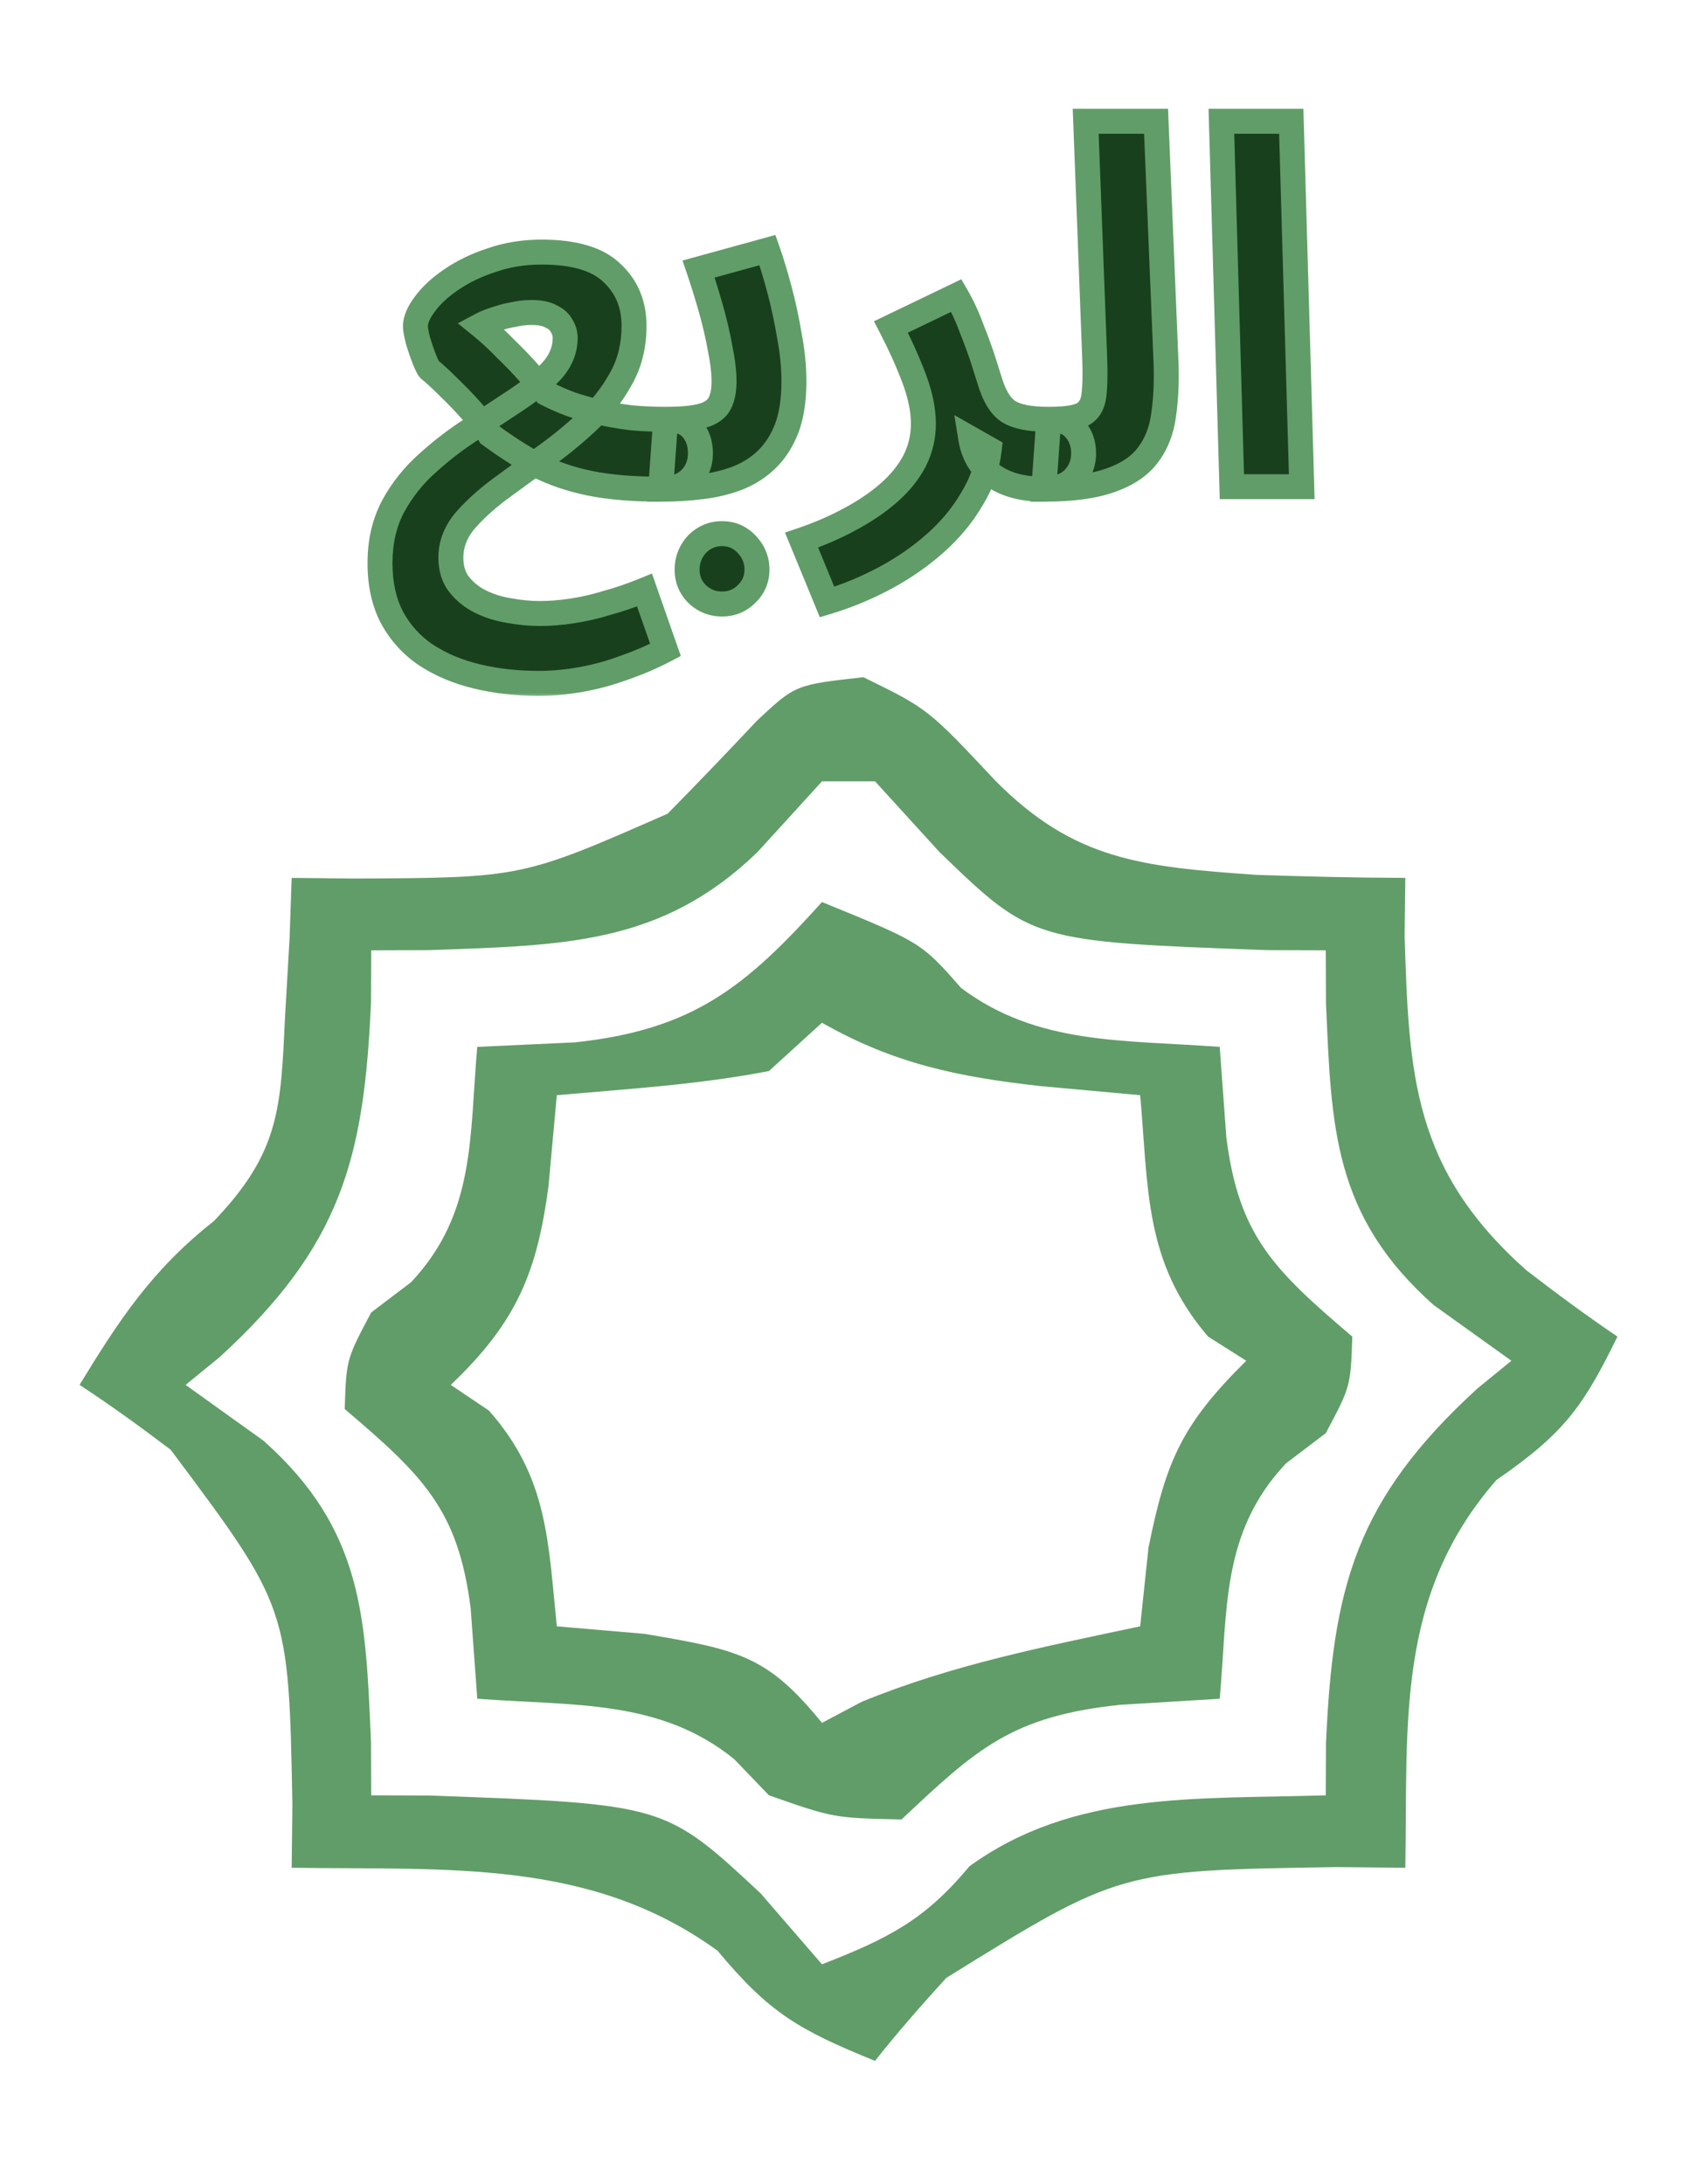 <svg width="136" height="175" viewBox="0 0 136 175" fill="none" xmlns="http://www.w3.org/2000/svg">
<path d="M69.195 54.265C74.375 56.804 74.375 56.804 79.82 62.608C86.112 68.925 91.477 69.455 100.672 70.104C104.655 70.236 108.64 70.334 112.625 70.346C112.606 71.865 112.587 73.383 112.567 74.948C112.914 86.153 113.226 93.687 122.32 101.783C124.702 103.615 127.12 105.412 129.625 107.103C126.905 112.642 125.419 114.811 119.93 118.59C111.824 127.861 112.829 138.132 112.625 149.664C110.803 149.647 108.982 149.629 107.105 149.611C89.718 149.88 89.718 149.88 75.836 158.491C73.861 160.655 71.928 162.855 70.125 165.141C64.041 162.665 61.658 161.312 57.508 156.314C47.324 148.935 36.042 149.85 23.375 149.664C23.394 148.006 23.413 146.347 23.433 144.639C23.137 128.809 23.137 128.809 13.68 116.171C11.303 114.373 8.886 112.613 6.375 110.972C9.532 105.799 12.183 101.745 17.133 97.853C22.461 92.298 22.496 88.752 22.844 81.47C22.964 79.385 23.085 77.3 23.209 75.152C23.264 73.566 23.319 71.98 23.375 70.346C25.043 70.363 26.711 70.381 28.43 70.399C41.819 70.337 41.819 70.337 53.507 65.2C55.928 62.736 58.321 60.248 60.679 57.733C63.75 54.869 63.75 54.869 69.195 54.265ZM65.875 62.608C64.166 64.483 62.456 66.358 60.695 68.29C52.995 75.72 45.215 75.741 34.415 76.135C32.876 76.139 31.336 76.144 29.75 76.15C29.744 77.529 29.739 78.908 29.733 80.329C29.18 92.815 27.367 99.815 17.589 108.758C16.694 109.489 15.798 110.219 14.875 110.972C16.935 112.449 18.995 113.925 21.117 115.446C29.178 122.612 29.299 129.722 29.733 139.613C29.739 141.015 29.744 142.416 29.75 143.86C31.29 143.865 32.829 143.87 34.415 143.875C53.285 144.562 53.285 144.562 60.961 151.719C62.583 153.595 64.204 155.47 65.875 157.402C71.24 155.309 74.12 153.84 77.695 149.543C86.058 143.491 95.85 144.187 106.25 143.86C106.255 142.481 106.261 141.102 106.267 139.681C106.82 127.195 108.633 120.195 118.411 111.252C119.306 110.521 120.202 109.79 121.125 109.038C119.065 107.561 117.005 106.085 114.883 104.564C106.822 97.398 106.701 90.288 106.267 80.397C106.258 78.294 106.258 78.294 106.25 76.15C104.711 76.145 103.171 76.14 101.585 76.135C82.722 75.448 82.722 75.448 75.305 68.29C73.595 66.415 71.886 64.54 70.125 62.608C68.722 62.608 67.32 62.608 65.875 62.608Z" fill="#619D68"/>
<path d="M65.875 72.281C73.827 75.526 73.827 75.526 77.031 79.172C83.157 83.753 89.976 83.308 97.75 83.888C97.925 86.282 98.101 88.676 98.281 91.143C99.284 98.998 102.024 101.706 108.375 107.103C108.242 111.093 108.242 111.093 106.25 114.841C105.198 115.639 104.146 116.437 103.062 117.26C97.846 122.8 98.394 128.97 97.75 136.122C95.12 136.281 92.491 136.441 89.781 136.606C81.1 137.522 78.301 140.096 72.25 145.795C66.805 145.674 66.805 145.674 61.625 143.86C60.705 142.903 59.784 141.945 58.836 140.958C52.894 136.15 46.022 136.702 38.25 136.122C38.075 133.728 37.899 131.334 37.719 128.867C36.716 121.012 33.976 118.303 27.625 112.907C27.758 108.917 27.758 108.917 29.75 105.168C30.802 104.37 31.854 103.572 32.938 102.75C38.154 97.21 37.606 91.04 38.25 83.888C42.129 83.708 42.129 83.708 46.086 83.525C55.587 82.511 59.783 79.04 65.875 72.281ZM65.875 81.953C64.472 83.23 63.07 84.507 61.625 85.823C55.982 86.916 50.381 87.25 44.625 87.757C44.406 90.151 44.187 92.545 43.961 95.012C43.057 101.84 41.478 105.887 36.125 110.972C37.133 111.651 38.141 112.329 39.18 113.028C43.942 118.404 43.926 123.575 44.625 130.318C46.948 130.518 49.271 130.717 51.664 130.923C59.193 132.201 61.481 132.645 65.875 138.056C66.927 137.498 67.979 136.939 69.062 136.364C76.325 133.389 83.62 131.965 91.375 130.318C91.594 128.243 91.813 126.168 92.039 124.031C93.445 117.05 94.722 114.137 99.875 109.038C98.867 108.399 97.859 107.761 96.82 107.103C91.677 101.109 92.051 95.263 91.375 87.757C87.43 87.398 87.43 87.398 83.406 87.032C76.763 86.292 71.636 85.232 65.875 81.953Z" fill="#619D68"/>
<mask id="path-3-outside-1_67_28" maskUnits="userSpaceOnUse" x="29" y="8" width="77" height="48" fill="black">
<rect fill="white" x="29" y="8" width="77" height="48"/>
<path d="M43.173 54.76C41.413 54.76 39.76 54.573 38.213 54.2C36.667 53.827 35.307 53.253 34.133 52.48C32.987 51.707 32.08 50.707 31.413 49.48C30.773 48.253 30.453 46.8 30.453 45.12C30.453 43.387 30.813 41.853 31.533 40.52C32.253 39.213 33.173 38.067 34.293 37.08C35.413 36.067 36.6 35.16 37.853 34.36C39.133 33.533 40.333 32.747 41.453 32C42.573 31.253 43.493 30.493 44.213 29.72C44.933 28.92 45.293 28.04 45.293 27.08C45.293 26.733 45.2 26.413 45.013 26.12C44.853 25.8 44.573 25.547 44.173 25.36C43.8 25.147 43.267 25.04 42.573 25.04C42.12 25.04 41.653 25.093 41.173 25.2C40.693 25.28 40.227 25.4 39.773 25.56C39.32 25.693 38.893 25.867 38.493 26.08C39.187 26.64 39.867 27.267 40.533 27.96C41.227 28.627 41.853 29.28 42.413 29.92C43 30.533 43.453 31.067 43.773 31.52C44.387 31.84 45.053 32.133 45.773 32.4C46.493 32.64 47.253 32.853 48.053 33.04C48.88 33.227 49.733 33.373 50.613 33.48C51.493 33.56 52.4 33.6 53.333 33.6C54.347 33.6 55.067 33.867 55.493 34.4C55.92 34.907 56.133 35.547 56.133 36.32C56.133 37.147 55.853 37.84 55.293 38.4C54.733 38.933 53.947 39.2 52.933 39.2C50.72 39.2 48.827 39.04 47.253 38.72C45.707 38.4 44.307 37.92 43.053 37.28C41.827 36.613 40.56 35.8 39.253 34.84C38.933 34.28 38.467 33.667 37.853 33C37.24 32.307 36.613 31.653 35.973 31.04C35.36 30.427 34.84 29.947 34.413 29.6C34.333 29.52 34.2 29.253 34.013 28.8C33.827 28.32 33.653 27.813 33.493 27.28C33.36 26.747 33.293 26.373 33.293 26.16C33.293 25.627 33.547 25.027 34.053 24.36C34.56 23.667 35.267 23.013 36.173 22.4C37.107 21.76 38.187 21.24 39.413 20.84C40.64 20.413 41.973 20.2 43.413 20.2C46.027 20.2 47.907 20.76 49.053 21.88C50.227 22.973 50.813 24.387 50.813 26.12C50.813 27.72 50.453 29.147 49.733 30.4C49.04 31.653 48.133 32.8 47.013 33.84C45.893 34.88 44.707 35.84 43.453 36.72C42.227 37.6 41.053 38.453 39.933 39.28C38.813 40.133 37.893 40.987 37.173 41.84C36.48 42.72 36.133 43.667 36.133 44.68C36.133 45.533 36.347 46.24 36.773 46.8C37.227 47.387 37.8 47.853 38.493 48.2C39.187 48.547 39.947 48.787 40.773 48.92C41.627 49.08 42.453 49.16 43.253 49.16C44.08 49.16 44.933 49.093 45.813 48.96C46.72 48.827 47.653 48.613 48.613 48.32C49.6 48.053 50.613 47.707 51.653 47.28L53.333 52.08C52.32 52.613 51.24 53.08 50.093 53.48C48.947 53.907 47.787 54.227 46.613 54.44C45.44 54.653 44.293 54.76 43.173 54.76ZM52.946 39.2L53.346 33.6C54.519 33.6 55.439 33.52 56.106 33.36C56.799 33.2 57.293 32.907 57.586 32.48C57.879 32.027 58.026 31.387 58.026 30.56C58.026 29.813 57.919 28.92 57.706 27.88C57.519 26.84 57.266 25.76 56.946 24.64C56.626 23.52 56.306 22.493 55.986 21.56L61.506 20.04C61.826 20.947 62.146 22 62.466 23.2C62.786 24.4 63.053 25.64 63.266 26.92C63.506 28.173 63.626 29.387 63.626 30.56C63.626 32.027 63.439 33.267 63.066 34.28C62.693 35.267 62.173 36.093 61.506 36.76C60.866 37.4 60.093 37.907 59.186 38.28C58.306 38.627 57.333 38.867 56.266 39C55.199 39.133 54.093 39.2 52.946 39.2ZM57.866 48.4C57.093 48.4 56.426 48.133 55.866 47.6C55.333 47.067 55.066 46.413 55.066 45.64C55.066 44.867 55.333 44.187 55.866 43.6C56.426 43.04 57.093 42.76 57.866 42.76C58.639 42.76 59.293 43.04 59.826 43.6C60.386 44.187 60.666 44.867 60.666 45.64C60.666 46.413 60.386 47.067 59.826 47.6C59.293 48.133 58.639 48.4 57.866 48.4ZM66.281 48.24L64.241 43.28C65.655 42.8 66.948 42.24 68.121 41.6C69.321 40.96 70.361 40.253 71.241 39.48C72.121 38.707 72.801 37.867 73.281 36.96C73.761 36.027 74.001 35.027 74.001 33.96C74.001 32.84 73.748 31.613 73.241 30.28C72.735 28.947 72.121 27.587 71.401 26.2L76.641 23.68C77.121 24.507 77.535 25.4 77.881 26.36C78.255 27.293 78.561 28.133 78.801 28.88C79.041 29.627 79.201 30.133 79.281 30.4C79.655 31.68 80.161 32.533 80.801 32.96C81.468 33.387 82.535 33.6 84.001 33.6C85.015 33.6 85.735 33.867 86.161 34.4C86.615 34.907 86.841 35.547 86.841 36.32C86.841 37.147 86.561 37.84 86.001 38.4C85.441 38.933 84.641 39.2 83.601 39.2C82.508 39.2 81.548 39.04 80.721 38.72C79.895 38.4 79.228 37.933 78.721 37.32C78.241 36.707 77.935 35.987 77.801 35.16L79.281 36C79.121 37.413 78.655 38.747 77.881 40C77.135 41.28 76.161 42.453 74.961 43.52C73.761 44.587 72.415 45.52 70.921 46.32C69.428 47.12 67.881 47.76 66.281 48.24ZM83.649 39.2L84.049 33.6C85.276 33.6 86.156 33.48 86.689 33.24C87.222 32.973 87.542 32.493 87.649 31.8C87.756 31.08 87.782 30.04 87.729 28.68L87.009 9.72H92.649L93.449 29.08C93.502 30.627 93.436 32.027 93.249 33.28C93.089 34.507 92.676 35.56 92.009 36.44C91.369 37.32 90.369 38 89.009 38.48C87.676 38.96 85.889 39.2 83.649 39.2ZM98.724 39L97.884 9.72H103.484L104.324 39H98.724Z"/>
</mask>
<path d="M43.173 54.76C41.413 54.76 39.76 54.573 38.213 54.2C36.667 53.827 35.307 53.253 34.133 52.48C32.987 51.707 32.08 50.707 31.413 49.48C30.773 48.253 30.453 46.8 30.453 45.12C30.453 43.387 30.813 41.853 31.533 40.52C32.253 39.213 33.173 38.067 34.293 37.08C35.413 36.067 36.6 35.16 37.853 34.36C39.133 33.533 40.333 32.747 41.453 32C42.573 31.253 43.493 30.493 44.213 29.72C44.933 28.92 45.293 28.04 45.293 27.08C45.293 26.733 45.2 26.413 45.013 26.12C44.853 25.8 44.573 25.547 44.173 25.36C43.8 25.147 43.267 25.04 42.573 25.04C42.12 25.04 41.653 25.093 41.173 25.2C40.693 25.28 40.227 25.4 39.773 25.56C39.32 25.693 38.893 25.867 38.493 26.08C39.187 26.64 39.867 27.267 40.533 27.96C41.227 28.627 41.853 29.28 42.413 29.92C43 30.533 43.453 31.067 43.773 31.52C44.387 31.84 45.053 32.133 45.773 32.4C46.493 32.64 47.253 32.853 48.053 33.04C48.88 33.227 49.733 33.373 50.613 33.48C51.493 33.56 52.4 33.6 53.333 33.6C54.347 33.6 55.067 33.867 55.493 34.4C55.92 34.907 56.133 35.547 56.133 36.32C56.133 37.147 55.853 37.84 55.293 38.4C54.733 38.933 53.947 39.2 52.933 39.2C50.72 39.2 48.827 39.04 47.253 38.72C45.707 38.4 44.307 37.92 43.053 37.28C41.827 36.613 40.56 35.8 39.253 34.84C38.933 34.28 38.467 33.667 37.853 33C37.24 32.307 36.613 31.653 35.973 31.04C35.36 30.427 34.84 29.947 34.413 29.6C34.333 29.52 34.2 29.253 34.013 28.8C33.827 28.32 33.653 27.813 33.493 27.28C33.36 26.747 33.293 26.373 33.293 26.16C33.293 25.627 33.547 25.027 34.053 24.36C34.56 23.667 35.267 23.013 36.173 22.4C37.107 21.76 38.187 21.24 39.413 20.84C40.64 20.413 41.973 20.2 43.413 20.2C46.027 20.2 47.907 20.76 49.053 21.88C50.227 22.973 50.813 24.387 50.813 26.12C50.813 27.72 50.453 29.147 49.733 30.4C49.04 31.653 48.133 32.8 47.013 33.84C45.893 34.88 44.707 35.84 43.453 36.72C42.227 37.6 41.053 38.453 39.933 39.28C38.813 40.133 37.893 40.987 37.173 41.84C36.48 42.72 36.133 43.667 36.133 44.68C36.133 45.533 36.347 46.24 36.773 46.8C37.227 47.387 37.8 47.853 38.493 48.2C39.187 48.547 39.947 48.787 40.773 48.92C41.627 49.08 42.453 49.16 43.253 49.16C44.08 49.16 44.933 49.093 45.813 48.96C46.72 48.827 47.653 48.613 48.613 48.32C49.6 48.053 50.613 47.707 51.653 47.28L53.333 52.08C52.32 52.613 51.24 53.08 50.093 53.48C48.947 53.907 47.787 54.227 46.613 54.44C45.44 54.653 44.293 54.76 43.173 54.76ZM52.946 39.2L53.346 33.6C54.519 33.6 55.439 33.52 56.106 33.36C56.799 33.2 57.293 32.907 57.586 32.48C57.879 32.027 58.026 31.387 58.026 30.56C58.026 29.813 57.919 28.92 57.706 27.88C57.519 26.84 57.266 25.76 56.946 24.64C56.626 23.52 56.306 22.493 55.986 21.56L61.506 20.04C61.826 20.947 62.146 22 62.466 23.2C62.786 24.4 63.053 25.64 63.266 26.92C63.506 28.173 63.626 29.387 63.626 30.56C63.626 32.027 63.439 33.267 63.066 34.28C62.693 35.267 62.173 36.093 61.506 36.76C60.866 37.4 60.093 37.907 59.186 38.28C58.306 38.627 57.333 38.867 56.266 39C55.199 39.133 54.093 39.2 52.946 39.2ZM57.866 48.4C57.093 48.4 56.426 48.133 55.866 47.6C55.333 47.067 55.066 46.413 55.066 45.64C55.066 44.867 55.333 44.187 55.866 43.6C56.426 43.04 57.093 42.76 57.866 42.76C58.639 42.76 59.293 43.04 59.826 43.6C60.386 44.187 60.666 44.867 60.666 45.64C60.666 46.413 60.386 47.067 59.826 47.6C59.293 48.133 58.639 48.4 57.866 48.4ZM66.281 48.24L64.241 43.28C65.655 42.8 66.948 42.24 68.121 41.6C69.321 40.96 70.361 40.253 71.241 39.48C72.121 38.707 72.801 37.867 73.281 36.96C73.761 36.027 74.001 35.027 74.001 33.96C74.001 32.84 73.748 31.613 73.241 30.28C72.735 28.947 72.121 27.587 71.401 26.2L76.641 23.68C77.121 24.507 77.535 25.4 77.881 26.36C78.255 27.293 78.561 28.133 78.801 28.88C79.041 29.627 79.201 30.133 79.281 30.4C79.655 31.68 80.161 32.533 80.801 32.96C81.468 33.387 82.535 33.6 84.001 33.6C85.015 33.6 85.735 33.867 86.161 34.4C86.615 34.907 86.841 35.547 86.841 36.32C86.841 37.147 86.561 37.84 86.001 38.4C85.441 38.933 84.641 39.2 83.601 39.2C82.508 39.2 81.548 39.04 80.721 38.72C79.895 38.4 79.228 37.933 78.721 37.32C78.241 36.707 77.935 35.987 77.801 35.16L79.281 36C79.121 37.413 78.655 38.747 77.881 40C77.135 41.28 76.161 42.453 74.961 43.52C73.761 44.587 72.415 45.52 70.921 46.32C69.428 47.12 67.881 47.76 66.281 48.24ZM83.649 39.2L84.049 33.6C85.276 33.6 86.156 33.48 86.689 33.24C87.222 32.973 87.542 32.493 87.649 31.8C87.756 31.08 87.782 30.04 87.729 28.68L87.009 9.72H92.649L93.449 29.08C93.502 30.627 93.436 32.027 93.249 33.28C93.089 34.507 92.676 35.56 92.009 36.44C91.369 37.32 90.369 38 89.009 38.48C87.676 38.96 85.889 39.2 83.649 39.2ZM98.724 39L97.884 9.72H103.484L104.324 39H98.724Z" fill="#19401D"/>
<path d="M38.213 54.2L37.979 55.172L37.979 55.172L38.213 54.2ZM34.133 52.48L33.574 53.309L33.583 53.315L34.133 52.48ZM31.413 49.48L30.527 49.943L30.531 49.95L30.535 49.958L31.413 49.48ZM31.533 40.52L30.658 40.037L30.654 40.045L31.533 40.52ZM34.293 37.08L34.955 37.83L34.964 37.822L34.293 37.08ZM37.853 34.36L38.392 35.203L38.396 35.2L37.853 34.36ZM41.453 32L40.899 31.168L40.899 31.168L41.453 32ZM44.213 29.72L44.945 30.401L44.951 30.395L44.957 30.389L44.213 29.72ZM45.013 26.12L44.119 26.567L44.142 26.613L44.17 26.657L45.013 26.12ZM44.173 25.36L43.677 26.228L43.713 26.249L43.751 26.266L44.173 25.36ZM41.173 25.2L41.338 26.186L41.364 26.182L41.39 26.176L41.173 25.2ZM39.773 25.56L40.056 26.519L40.081 26.512L40.106 26.503L39.773 25.56ZM38.493 26.08L38.023 25.198L36.69 25.909L37.865 26.858L38.493 26.08ZM40.533 27.96L39.813 28.653L39.826 28.667L39.84 28.681L40.533 27.96ZM42.413 29.92L41.661 30.578L41.675 30.595L41.691 30.611L42.413 29.92ZM43.773 31.52L42.956 32.097L43.096 32.295L43.311 32.407L43.773 31.52ZM45.773 32.4L45.426 33.338L45.442 33.343L45.457 33.349L45.773 32.4ZM48.053 33.04L47.826 34.014L47.833 34.015L48.053 33.04ZM50.613 33.48L50.493 34.473L50.508 34.474L50.523 34.476L50.613 33.48ZM55.493 34.4L54.713 35.025L54.72 35.035L54.728 35.044L55.493 34.4ZM55.293 38.4L55.983 39.124L55.992 39.116L56.001 39.107L55.293 38.4ZM47.253 38.72L47.051 39.699L47.054 39.7L47.253 38.72ZM43.053 37.28L42.576 38.159L42.587 38.165L42.599 38.171L43.053 37.28ZM39.253 34.84L38.385 35.336L38.49 35.52L38.661 35.646L39.253 34.84ZM37.853 33L37.104 33.663L37.111 33.67L37.117 33.677L37.853 33ZM35.973 31.04L35.266 31.747L35.274 31.755L35.282 31.762L35.973 31.04ZM34.413 29.6L33.706 30.307L33.743 30.344L33.783 30.376L34.413 29.6ZM34.013 28.8L33.081 29.162L33.085 29.172L33.089 29.181L34.013 28.8ZM33.493 27.28L32.523 27.523L32.529 27.545L32.536 27.567L33.493 27.28ZM34.053 24.36L34.85 24.965L34.855 24.958L34.861 24.95L34.053 24.36ZM36.173 22.4L36.734 23.228L36.739 23.225L36.173 22.4ZM39.413 20.84L39.723 21.791L39.733 21.788L39.742 21.785L39.413 20.84ZM49.053 21.88L48.355 22.595L48.363 22.604L48.372 22.612L49.053 21.88ZM49.733 30.4L48.866 29.902L48.862 29.909L48.858 29.916L49.733 30.4ZM47.013 33.84L46.333 33.107L47.013 33.84ZM43.453 36.72L42.879 35.901L42.87 35.907L43.453 36.72ZM39.933 39.28L39.34 38.475L39.333 38.48L39.327 38.485L39.933 39.28ZM37.173 41.84L36.409 41.195L36.398 41.208L36.388 41.221L37.173 41.84ZM36.773 46.8L35.978 47.406L35.982 47.411L36.773 46.8ZM38.493 48.2L38.941 47.306L38.941 47.306L38.493 48.2ZM40.773 48.92L40.958 47.937L40.945 47.935L40.933 47.933L40.773 48.92ZM45.813 48.96L45.668 47.971L45.664 47.971L45.813 48.96ZM48.613 48.32L48.352 47.355L48.337 47.359L48.321 47.364L48.613 48.32ZM51.653 47.28L52.597 46.95L52.249 45.955L51.274 46.355L51.653 47.28ZM53.333 52.08L53.799 52.965L54.562 52.563L54.277 51.75L53.333 52.08ZM50.093 53.48L49.764 52.536L49.754 52.539L49.745 52.543L50.093 53.48ZM46.613 54.44L46.434 53.456L46.434 53.456L46.613 54.44ZM43.173 54.76V53.76C41.484 53.76 39.91 53.581 38.448 53.228L38.213 54.2L37.979 55.172C39.61 55.566 41.343 55.76 43.173 55.76V54.76ZM38.213 54.2L38.448 53.228C36.999 52.878 35.749 52.347 34.684 51.645L34.133 52.48L33.583 53.315C34.865 54.16 36.334 54.775 37.979 55.172L38.213 54.2ZM34.133 52.48L34.693 51.651C33.68 50.968 32.883 50.089 32.292 49.002L31.413 49.48L30.535 49.958C31.277 51.324 32.293 52.445 33.574 53.309L34.133 52.48ZM31.413 49.48L32.3 49.017C31.749 47.961 31.453 46.673 31.453 45.12H30.453H29.453C29.453 46.927 29.798 48.546 30.527 49.943L31.413 49.48ZM30.453 45.12H31.453C31.453 43.529 31.783 42.163 32.413 40.995L31.533 40.52L30.654 40.045C29.844 41.544 29.453 43.245 29.453 45.12H30.453ZM31.533 40.52L32.409 41.003C33.074 39.797 33.921 38.741 34.955 37.83L34.293 37.08L33.632 36.33C32.426 37.392 31.433 38.63 30.658 40.037L31.533 40.52ZM34.293 37.08L34.964 37.822C36.044 36.845 37.186 35.972 38.392 35.203L37.853 34.36L37.315 33.517C36.014 34.348 34.783 35.288 33.623 36.339L34.293 37.08ZM37.853 34.36L38.396 35.2C39.679 34.371 40.884 33.582 42.008 32.832L41.453 32L40.899 31.168C39.783 31.912 38.587 32.696 37.311 33.52L37.853 34.36ZM41.453 32L42.008 32.832C43.176 32.053 44.16 31.245 44.945 30.401L44.213 29.72L43.481 29.039C42.827 29.742 41.971 30.453 40.899 31.168L41.453 32ZM44.213 29.72L44.957 30.389C45.821 29.429 46.293 28.317 46.293 27.08H45.293H44.293C44.293 27.763 44.046 28.411 43.47 29.051L44.213 29.72ZM45.293 27.08H46.293C46.293 26.543 46.145 26.036 45.857 25.583L45.013 26.12L44.17 26.657C44.255 26.79 44.293 26.924 44.293 27.08H45.293ZM45.013 26.12L45.908 25.673C45.625 25.107 45.152 24.713 44.596 24.454L44.173 25.36L43.751 26.266C43.995 26.38 44.082 26.493 44.119 26.567L45.013 26.12ZM44.173 25.36L44.67 24.492C44.079 24.154 43.345 24.04 42.573 24.04V25.04V26.04C43.188 26.04 43.521 26.139 43.677 26.228L44.173 25.36ZM42.573 25.04V24.04C42.041 24.04 41.502 24.103 40.956 24.224L41.173 25.2L41.39 26.176C41.805 26.084 42.199 26.04 42.573 26.04V25.04ZM41.173 25.2L41.009 24.214C40.472 24.303 39.949 24.437 39.441 24.617L39.773 25.56L40.106 26.503C40.504 26.363 40.914 26.257 41.338 26.186L41.173 25.2ZM39.773 25.56L39.491 24.601C38.975 24.752 38.485 24.951 38.023 25.198L38.493 26.08L38.964 26.962C39.301 26.782 39.665 26.634 40.056 26.519L39.773 25.56ZM38.493 26.08L37.865 26.858C38.523 27.39 39.173 27.988 39.813 28.653L40.533 27.96L41.254 27.267C40.561 26.546 39.85 25.89 39.122 25.302L38.493 26.08ZM40.533 27.96L39.84 28.681C40.516 29.33 41.122 29.963 41.661 30.578L42.413 29.92L43.166 29.262C42.585 28.597 41.938 27.923 41.227 27.239L40.533 27.96ZM42.413 29.92L41.691 30.611C42.259 31.205 42.676 31.699 42.956 32.097L43.773 31.52L44.59 30.943C44.231 30.434 43.741 29.861 43.136 29.229L42.413 29.92ZM43.773 31.52L43.311 32.407C43.965 32.748 44.671 33.058 45.426 33.338L45.773 32.4L46.121 31.462C45.436 31.209 44.808 30.932 44.236 30.633L43.773 31.52ZM45.773 32.4L45.457 33.349C46.209 33.599 46.999 33.821 47.826 34.014L48.053 33.04L48.281 32.066C47.508 31.886 46.778 31.681 46.09 31.451L45.773 32.4ZM48.053 33.04L47.833 34.015C48.694 34.21 49.581 34.362 50.493 34.473L50.613 33.48L50.734 32.487C49.886 32.385 49.066 32.243 48.274 32.065L48.053 33.04ZM50.613 33.48L50.523 34.476C51.435 34.559 52.371 34.6 53.333 34.6V33.6V32.6C52.429 32.6 51.552 32.561 50.704 32.484L50.613 33.48ZM53.333 33.6V34.6C54.194 34.6 54.553 34.826 54.713 35.025L55.493 34.4L56.274 33.775C55.58 32.908 54.499 32.6 53.333 32.6V33.6ZM55.493 34.4L54.728 35.044C54.979 35.341 55.133 35.741 55.133 36.32H56.133H57.133C57.133 35.352 56.862 34.472 56.258 33.756L55.493 34.4ZM56.133 36.32H55.133C55.133 36.894 54.95 37.329 54.586 37.693L55.293 38.4L56.001 39.107C56.757 38.351 57.133 37.399 57.133 36.32H56.133ZM55.293 38.4L54.604 37.676C54.282 37.983 53.772 38.2 52.933 38.2V39.2V40.2C54.121 40.2 55.185 39.884 55.983 39.124L55.293 38.4ZM52.933 39.2V38.2C50.764 38.2 48.941 38.043 47.453 37.74L47.253 38.72L47.054 39.7C48.712 40.037 50.676 40.2 52.933 40.2V39.2ZM47.253 38.72L47.456 37.741C45.986 37.437 44.673 36.984 43.508 36.389L43.053 37.28L42.599 38.171C43.941 38.856 45.427 39.363 47.051 39.699L47.253 38.72ZM43.053 37.28L43.531 36.401C42.35 35.76 41.121 34.971 39.846 34.034L39.253 34.84L38.661 35.646C39.999 36.629 41.304 37.467 42.576 38.159L43.053 37.28ZM39.253 34.84L40.122 34.344C39.753 33.699 39.235 33.025 38.589 32.323L37.853 33L37.117 33.677C37.699 34.309 38.114 34.861 38.385 35.336L39.253 34.84ZM37.853 33L38.602 32.337C37.972 31.624 37.326 30.951 36.665 30.318L35.973 31.04L35.282 31.762C35.901 32.355 36.508 32.989 37.104 33.663L37.853 33ZM35.973 31.04L36.681 30.333C36.055 29.707 35.508 29.201 35.044 28.824L34.413 29.6L33.783 30.376C34.172 30.692 34.665 31.146 35.266 31.747L35.973 31.04ZM34.413 29.6L35.12 28.893C35.183 28.955 35.208 29.002 35.195 28.981C35.189 28.971 35.173 28.944 35.148 28.893C35.097 28.791 35.027 28.636 34.938 28.419L34.013 28.8L33.089 29.181C33.186 29.418 33.277 29.623 33.359 29.787C33.42 29.909 33.536 30.137 33.706 30.307L34.413 29.6ZM34.013 28.8L34.945 28.438C34.769 27.984 34.604 27.503 34.451 26.993L33.493 27.28L32.536 27.567C32.703 28.124 32.884 28.656 33.081 29.162L34.013 28.8ZM33.493 27.28L34.464 27.038C34.328 26.497 34.293 26.235 34.293 26.16H33.293H32.293C32.293 26.512 32.392 26.996 32.523 27.523L33.493 27.28ZM33.293 26.16H34.293C34.293 25.938 34.405 25.55 34.85 24.965L34.053 24.36L33.257 23.755C32.689 24.503 32.293 25.315 32.293 26.16H33.293ZM34.053 24.36L34.861 24.95C35.284 24.371 35.898 23.794 36.734 23.228L36.173 22.4L35.613 21.572C34.636 22.233 33.837 22.962 33.246 23.77L34.053 24.36ZM36.173 22.4L36.739 23.225C37.583 22.646 38.575 22.165 39.723 21.791L39.413 20.84L39.103 19.889C37.798 20.315 36.63 20.874 35.608 21.575L36.173 22.4ZM39.413 20.84L39.742 21.785C40.852 21.398 42.073 21.2 43.413 21.2V20.2V19.2C41.874 19.2 40.428 19.428 39.085 19.895L39.413 20.84ZM43.413 20.2V21.2C45.922 21.2 47.483 21.744 48.355 22.595L49.053 21.88L49.752 21.165C48.331 19.776 46.131 19.2 43.413 19.2V20.2ZM49.053 21.88L48.372 22.612C49.324 23.499 49.813 24.639 49.813 26.12H50.813H51.813C51.813 24.134 51.129 22.447 49.735 21.148L49.053 21.88ZM50.813 26.12H49.813C49.813 27.564 49.49 28.816 48.866 29.902L49.733 30.4L50.6 30.898C51.417 29.477 51.813 27.876 51.813 26.12H50.813ZM49.733 30.4L48.858 29.916C48.22 31.07 47.381 32.134 46.333 33.107L47.013 33.84L47.694 34.573C48.886 33.466 49.861 32.236 50.608 30.884L49.733 30.4ZM47.013 33.84L46.333 33.107C45.246 34.116 44.095 35.048 42.879 35.902L43.453 36.72L44.028 37.538C45.319 36.632 46.541 35.644 47.694 34.573L47.013 33.84ZM43.453 36.72L42.87 35.907C41.641 36.79 40.464 37.646 39.34 38.475L39.933 39.28L40.527 40.085C41.643 39.261 42.813 38.41 44.036 37.532L43.453 36.72ZM39.933 39.28L39.327 38.485C38.164 39.371 37.187 40.274 36.409 41.195L37.173 41.84L37.938 42.485C38.6 41.7 39.463 40.895 40.539 40.075L39.933 39.28ZM37.173 41.84L36.388 41.221C35.571 42.258 35.133 43.418 35.133 44.68H36.133H37.133C37.133 43.915 37.389 43.182 37.959 42.459L37.173 41.84ZM36.133 44.68H35.133C35.133 45.705 35.392 46.637 35.978 47.406L36.773 46.8L37.569 46.194C37.301 45.843 37.133 45.362 37.133 44.68H36.133ZM36.773 46.8L35.982 47.411C36.532 48.123 37.225 48.684 38.046 49.094L38.493 48.2L38.941 47.306C38.376 47.023 37.922 46.651 37.565 46.189L36.773 46.8ZM38.493 48.2L38.046 49.094C38.837 49.49 39.695 49.759 40.614 49.907L40.773 48.92L40.933 47.933C40.198 47.814 39.536 47.603 38.941 47.306L38.493 48.2ZM40.773 48.92L40.589 49.903C41.498 50.073 42.387 50.16 43.253 50.16V49.16V48.16C42.52 48.16 41.755 48.087 40.958 47.937L40.773 48.92ZM43.253 49.16V50.16C44.134 50.16 45.037 50.089 45.963 49.949L45.813 48.96L45.664 47.971C44.83 48.098 44.026 48.16 43.253 48.16V49.16ZM45.813 48.96L45.959 49.949C46.92 49.808 47.902 49.583 48.906 49.276L48.613 48.32L48.321 47.364C47.405 47.644 46.52 47.845 45.668 47.971L45.813 48.96ZM48.613 48.32L48.874 49.285C49.905 49.007 50.958 48.646 52.033 48.205L51.653 47.28L51.274 46.355C50.269 46.767 49.295 47.1 48.352 47.355L48.613 48.32ZM51.653 47.28L50.71 47.61L52.39 52.41L53.333 52.08L54.277 51.75L52.597 46.95L51.653 47.28ZM53.333 52.08L52.868 51.195C51.901 51.704 50.867 52.151 49.764 52.536L50.093 53.48L50.423 54.424C51.614 54.009 52.739 53.523 53.799 52.965L53.333 52.08ZM50.093 53.48L49.745 52.543C48.652 52.95 47.548 53.254 46.434 53.456L46.613 54.44L46.792 55.424C48.025 55.2 49.242 54.864 50.442 54.417L50.093 53.48ZM46.613 54.44L46.434 53.456C45.316 53.659 44.23 53.76 43.173 53.76V54.76V55.76C44.357 55.76 45.564 55.647 46.792 55.424L46.613 54.44ZM52.946 39.2L51.949 39.129L51.872 40.2H52.946V39.2ZM53.346 33.6V32.6H52.415L52.349 33.529L53.346 33.6ZM56.106 33.36L55.881 32.386L55.873 32.388L56.106 33.36ZM57.586 32.48L58.41 33.047L58.418 33.035L58.425 33.023L57.586 32.48ZM57.706 27.88L56.722 28.057L56.724 28.069L56.726 28.081L57.706 27.88ZM56.946 24.64L57.907 24.365L57.907 24.365L56.946 24.64ZM55.986 21.56L55.72 20.596L54.695 20.878L55.04 21.884L55.986 21.56ZM61.506 20.04L62.449 19.707L62.139 18.828L61.24 19.076L61.506 20.04ZM62.466 23.2L61.5 23.458L61.5 23.458L62.466 23.2ZM63.266 26.92L62.279 27.084L62.282 27.096L62.284 27.108L63.266 26.92ZM63.066 34.28L64.001 34.634L64.004 34.626L63.066 34.28ZM61.506 36.76L62.213 37.467L62.213 37.467L61.506 36.76ZM59.186 38.28L59.553 39.21L59.56 39.208L59.567 39.205L59.186 38.28ZM56.266 39L56.39 39.992L56.266 39ZM55.866 47.6L55.159 48.307L55.167 48.316L55.176 48.324L55.866 47.6ZM55.866 43.6L55.159 42.893L55.142 42.91L55.126 42.927L55.866 43.6ZM59.826 43.6L59.102 44.29L59.103 44.291L59.826 43.6ZM59.826 47.6L59.136 46.876L59.127 46.884L59.119 46.893L59.826 47.6ZM52.946 39.2L53.943 39.271L54.343 33.671L53.346 33.6L52.349 33.529L51.949 39.129L52.946 39.2ZM53.346 33.6V34.6C54.551 34.6 55.561 34.519 56.339 34.332L56.106 33.36L55.873 32.388C55.318 32.521 54.488 32.6 53.346 32.6V33.6ZM56.106 33.36L56.331 34.334C57.176 34.139 57.929 33.746 58.41 33.047L57.586 32.48L56.762 31.913C56.656 32.068 56.423 32.261 55.881 32.386L56.106 33.36ZM57.586 32.48L58.425 33.023C58.865 32.343 59.026 31.485 59.026 30.56H58.026H57.026C57.026 31.289 56.893 31.71 56.746 31.937L57.586 32.48ZM58.026 30.56H59.026C59.026 29.724 58.907 28.76 58.685 27.679L57.706 27.88L56.726 28.081C56.931 29.08 57.026 29.902 57.026 30.56H58.026ZM57.706 27.88L58.69 27.703C58.497 26.627 58.236 25.514 57.907 24.365L56.946 24.64L55.984 24.915C56.296 26.006 56.541 27.053 56.722 28.057L57.706 27.88ZM56.946 24.64L57.907 24.365C57.584 23.232 57.258 22.188 56.932 21.236L55.986 21.56L55.04 21.884C55.353 22.799 55.668 23.808 55.984 24.915L56.946 24.64ZM55.986 21.56L56.251 22.524L61.771 21.004L61.506 20.04L61.24 19.076L55.72 20.596L55.986 21.56ZM61.506 20.04L60.563 20.373C60.872 21.249 61.185 22.276 61.5 23.458L62.466 23.2L63.432 22.942C63.107 21.724 62.78 20.645 62.449 19.707L61.506 20.04ZM62.466 23.2L61.5 23.458C61.811 24.626 62.071 25.834 62.279 27.084L63.266 26.92L64.252 26.756C64.034 25.446 63.761 24.174 63.432 22.942L62.466 23.2ZM63.266 26.92L62.284 27.108C62.513 28.305 62.626 29.455 62.626 30.56H63.626H64.626C64.626 29.318 64.499 28.042 64.248 26.732L63.266 26.92ZM63.626 30.56H62.626C62.626 31.948 62.448 33.063 62.128 33.934L63.066 34.28L64.004 34.626C64.43 33.47 64.626 32.105 64.626 30.56H63.626ZM63.066 34.28L62.131 33.926C61.801 34.796 61.354 35.498 60.799 36.053L61.506 36.76L62.213 37.467C62.991 36.689 63.584 35.737 64.001 34.634L63.066 34.28ZM61.506 36.76L60.799 36.053C60.26 36.592 59.6 37.028 58.805 37.355L59.186 38.28L59.567 39.205C60.585 38.785 61.472 38.208 62.213 37.467L61.506 36.76ZM59.186 38.28L58.819 37.35C58.027 37.662 57.136 37.883 56.142 38.008L56.266 39L56.39 39.992C57.529 39.85 58.585 39.592 59.553 39.21L59.186 38.28ZM56.266 39L56.142 38.008C55.119 38.136 54.054 38.2 52.946 38.2V39.2V40.2C54.131 40.2 55.279 40.131 56.39 39.992L56.266 39ZM57.866 48.4V47.4C57.349 47.4 56.93 47.232 56.556 46.876L55.866 47.6L55.176 48.324C55.922 49.035 56.836 49.4 57.866 49.4V48.4ZM55.866 47.6L56.573 46.893C56.233 46.552 56.066 46.156 56.066 45.64H55.066H54.066C54.066 46.671 54.433 47.581 55.159 48.307L55.866 47.6ZM55.066 45.64H56.066C56.066 45.122 56.235 44.68 56.606 44.273L55.866 43.6L55.126 42.927C54.43 43.693 54.066 44.611 54.066 45.64H55.066ZM55.866 43.6L56.573 44.307C56.951 43.93 57.365 43.76 57.866 43.76V42.76V41.76C56.82 41.76 55.901 42.15 55.159 42.893L55.866 43.6ZM57.866 42.76V43.76C58.366 43.76 58.757 43.928 59.102 44.29L59.826 43.6L60.55 42.91C59.828 42.152 58.913 41.76 57.866 41.76V42.76ZM59.826 43.6L59.103 44.291C59.495 44.701 59.666 45.137 59.666 45.64H60.666H61.666C61.666 44.596 61.277 43.672 60.549 42.91L59.826 43.6ZM60.666 45.64H59.666C59.666 46.14 59.498 46.531 59.136 46.876L59.826 47.6L60.516 48.324C61.274 47.602 61.666 46.687 61.666 45.64H60.666ZM59.826 47.6L59.119 46.893C58.778 47.233 58.382 47.4 57.866 47.4V48.4V49.4C58.897 49.4 59.807 49.033 60.533 48.307L59.826 47.6ZM66.281 48.24L65.356 48.62L65.701 49.458L66.569 49.198L66.281 48.24ZM64.241 43.28L63.92 42.333L62.911 42.676L63.316 43.66L64.241 43.28ZM68.121 41.6L67.651 40.718L67.642 40.722L68.121 41.6ZM71.241 39.48L70.581 38.729L70.581 38.729L71.241 39.48ZM73.281 36.96L74.165 37.428L74.171 37.417L73.281 36.96ZM73.241 30.28L74.176 29.925L74.176 29.925L73.241 30.28ZM71.401 26.2L70.968 25.299L70.039 25.746L70.514 26.661L71.401 26.2ZM76.641 23.68L77.506 23.178L77.041 22.378L76.208 22.779L76.641 23.68ZM77.881 26.36L76.941 26.7L76.947 26.716L76.953 26.731L77.881 26.36ZM78.801 28.88L79.753 28.574L79.753 28.574L78.801 28.88ZM79.281 30.4L80.241 30.12L80.239 30.113L79.281 30.4ZM80.801 32.96L80.246 33.792L80.254 33.797L80.262 33.802L80.801 32.96ZM86.161 34.4L85.38 35.025L85.398 35.046L85.416 35.067L86.161 34.4ZM86.001 38.4L86.691 39.124L86.7 39.116L86.708 39.107L86.001 38.4ZM80.721 38.72L80.36 39.653L80.36 39.653L80.721 38.72ZM78.721 37.32L77.934 37.936L77.942 37.947L77.95 37.957L78.721 37.32ZM77.801 35.16L78.295 34.29L76.482 33.261L76.814 35.319L77.801 35.16ZM79.281 36L80.275 36.112L80.349 35.456L79.775 35.13L79.281 36ZM77.881 40L77.03 39.475L77.024 39.485L77.017 39.496L77.881 40ZM74.961 43.52L74.297 42.773L74.297 42.773L74.961 43.52ZM70.921 46.32L70.449 45.438L70.449 45.438L70.921 46.32ZM66.281 48.24L67.206 47.86L65.166 42.9L64.241 43.28L63.316 43.66L65.356 48.62L66.281 48.24ZM64.241 43.28L64.563 44.227C66.024 43.73 67.371 43.148 68.6 42.478L68.121 41.6L67.642 40.722C66.525 41.332 65.285 41.87 63.92 42.333L64.241 43.28ZM68.121 41.6L68.592 42.482C69.849 41.812 70.955 41.063 71.901 40.231L71.241 39.48L70.581 38.729C69.767 39.444 68.793 40.108 67.651 40.718L68.121 41.6ZM71.241 39.48L71.901 40.231C72.86 39.389 73.621 38.456 74.165 37.428L73.281 36.96L72.397 36.492C71.982 37.278 71.383 38.024 70.581 38.729L71.241 39.48ZM73.281 36.96L74.171 37.417C74.725 36.34 75.001 35.183 75.001 33.96H74.001H73.001C73.001 34.87 72.798 35.713 72.392 36.503L73.281 36.96ZM74.001 33.96H75.001C75.001 32.691 74.715 31.342 74.176 29.925L73.241 30.28L72.306 30.635C72.781 31.885 73.001 32.989 73.001 33.96H74.001ZM73.241 30.28L74.176 29.925C73.654 28.552 73.025 27.157 72.289 25.739L71.401 26.2L70.514 26.661C71.218 28.016 71.815 29.341 72.306 30.635L73.241 30.28ZM71.401 26.2L71.835 27.101L77.075 24.581L76.641 23.68L76.208 22.779L70.968 25.299L71.401 26.2ZM76.641 23.68L75.776 24.182C76.224 24.954 76.613 25.792 76.941 26.7L77.881 26.36L78.822 26.02C78.456 25.008 78.018 24.06 77.506 23.178L76.641 23.68ZM77.881 26.36L76.953 26.731C77.32 27.649 77.618 28.466 77.849 29.186L78.801 28.88L79.753 28.574C79.504 27.8 79.189 26.938 78.81 25.989L77.881 26.36ZM78.801 28.88L77.849 29.186C78.09 29.934 78.247 30.431 78.323 30.687L79.281 30.4L80.239 30.113C80.156 29.835 79.993 29.32 79.753 28.574L78.801 28.88ZM79.281 30.4L78.321 30.68C78.717 32.036 79.311 33.168 80.246 33.792L80.801 32.96L81.356 32.128C81.011 31.898 80.593 31.324 80.241 30.12L79.281 30.4ZM80.801 32.96L80.262 33.802C81.177 34.388 82.483 34.6 84.001 34.6V33.6V32.6C82.587 32.6 81.759 32.386 81.34 32.118L80.801 32.96ZM84.001 33.6V34.6C84.862 34.6 85.221 34.826 85.38 35.025L86.161 34.4L86.942 33.775C86.248 32.908 85.167 32.6 84.001 32.6V33.6ZM86.161 34.4L85.416 35.067C85.683 35.365 85.841 35.757 85.841 36.32H86.841H87.841C87.841 35.337 87.546 34.449 86.906 33.733L86.161 34.4ZM86.841 36.32H85.841C85.841 36.894 85.658 37.329 85.294 37.693L86.001 38.4L86.708 39.107C87.465 38.351 87.841 37.399 87.841 36.32H86.841ZM86.001 38.4L85.312 37.676C84.994 37.978 84.475 38.2 83.601 38.2V39.2V40.2C84.808 40.2 85.888 39.888 86.691 39.124L86.001 38.4ZM83.601 39.2V38.2C82.603 38.2 81.77 38.054 81.082 37.787L80.721 38.72L80.36 39.653C81.325 40.026 82.412 40.2 83.601 40.2V39.2ZM80.721 38.72L81.082 37.787C80.397 37.522 79.878 37.15 79.492 36.683L78.721 37.32L77.95 37.957C78.578 38.717 79.392 39.278 80.36 39.653L80.721 38.72ZM78.721 37.32L79.509 36.704C79.141 36.233 78.897 35.674 78.788 35.001L77.801 35.16L76.814 35.319C76.972 36.3 77.342 37.18 77.934 37.936L78.721 37.32ZM77.801 35.16L77.308 36.03L78.788 36.87L79.281 36L79.775 35.13L78.295 34.29L77.801 35.16ZM79.281 36L78.288 35.888C78.145 37.149 77.729 38.342 77.03 39.475L77.881 40L78.732 40.525C79.58 39.151 80.098 37.677 80.275 36.112L79.281 36ZM77.881 40L77.017 39.496C76.328 40.678 75.424 41.77 74.297 42.773L74.961 43.52L75.626 44.267C76.898 43.136 77.941 41.882 78.745 40.504L77.881 40ZM74.961 43.52L74.297 42.773C73.159 43.784 71.877 44.673 70.449 45.438L70.921 46.32L71.394 47.202C72.952 46.367 74.364 45.389 75.626 44.267L74.961 43.52ZM70.921 46.32L70.449 45.438C69.014 46.207 67.529 46.822 65.994 47.282L66.281 48.24L66.569 49.198C68.234 48.698 69.842 48.033 71.394 47.202L70.921 46.32ZM83.649 39.2L82.652 39.129L82.575 40.2H83.649V39.2ZM84.049 33.6V32.6H83.118L83.052 33.529L84.049 33.6ZM86.689 33.24L87.099 34.152L87.118 34.144L87.136 34.134L86.689 33.24ZM87.649 31.8L88.637 31.952L88.638 31.947L87.649 31.8ZM87.729 28.68L86.73 28.718L86.73 28.719L87.729 28.68ZM87.009 9.72V8.72H85.97L86.01 9.758L87.009 9.72ZM92.649 9.72L93.648 9.679L93.609 8.72H92.649V9.72ZM93.449 29.08L94.448 29.046L94.448 29.039L93.449 29.08ZM93.249 33.28L92.26 33.133L92.259 33.142L92.257 33.151L93.249 33.28ZM92.009 36.44L91.212 35.836L91.206 35.844L91.2 35.852L92.009 36.44ZM89.009 38.48L88.676 37.537L88.67 37.539L89.009 38.48ZM83.649 39.2L84.647 39.271L85.046 33.671L84.049 33.6L83.052 33.529L82.652 39.129L83.649 39.2ZM84.049 33.6V34.6C85.296 34.6 86.359 34.485 87.099 34.152L86.689 33.24L86.279 32.328C85.952 32.475 85.256 32.6 84.049 32.6V33.6ZM86.689 33.24L87.136 34.134C88.014 33.696 88.491 32.901 88.637 31.952L87.649 31.8L86.661 31.648C86.593 32.085 86.431 32.251 86.242 32.346L86.689 33.24ZM87.649 31.8L88.638 31.947C88.759 31.133 88.782 30.019 88.728 28.641L87.729 28.68L86.73 28.719C86.782 30.061 86.753 31.027 86.66 31.654L87.649 31.8ZM87.729 28.68L88.728 28.642L88.008 9.682L87.009 9.72L86.01 9.758L86.73 28.718L87.729 28.68ZM87.009 9.72V10.72H92.649V9.72V8.72H87.009V9.72ZM92.649 9.72L91.65 9.761L92.45 29.121L93.449 29.08L94.448 29.039L93.648 9.679L92.649 9.72ZM93.449 29.08L92.45 29.114C92.501 30.613 92.436 31.951 92.26 33.133L93.249 33.28L94.238 33.427C94.436 32.102 94.503 30.64 94.448 29.046L93.449 29.08ZM93.249 33.28L92.257 33.151C92.117 34.226 91.761 35.111 91.212 35.836L92.009 36.44L92.806 37.044C93.59 36.009 94.061 34.787 94.241 33.409L93.249 33.28ZM92.009 36.44L91.2 35.852C90.713 36.523 89.907 37.103 88.676 37.537L89.009 38.48L89.342 39.423C90.832 38.897 92.025 38.117 92.818 37.028L92.009 36.44ZM89.009 38.48L88.67 37.539C87.49 37.964 85.833 38.2 83.649 38.2V39.2V40.2C85.945 40.2 87.861 39.956 89.348 39.421L89.009 38.48ZM98.724 39L97.725 39.029L97.752 40H98.724V39ZM97.884 9.72V8.72H96.855L96.885 9.749L97.884 9.72ZM103.484 9.72L104.484 9.691L104.456 8.72H103.484V9.72ZM104.324 39V40H105.353L105.324 38.971L104.324 39ZM98.724 39L99.724 38.971L98.884 9.691L97.884 9.72L96.885 9.749L97.725 39.029L98.724 39ZM97.884 9.72V10.72H103.484V9.72V8.72H97.884V9.72ZM103.484 9.72L102.484 9.749L103.324 39.029L104.324 39L105.324 38.971L104.484 9.691L103.484 9.72ZM104.324 39V38H98.724V39V40H104.324V39Z" fill="#619D68" mask="url(#path-3-outside-1_67_28)"/>
</svg>
